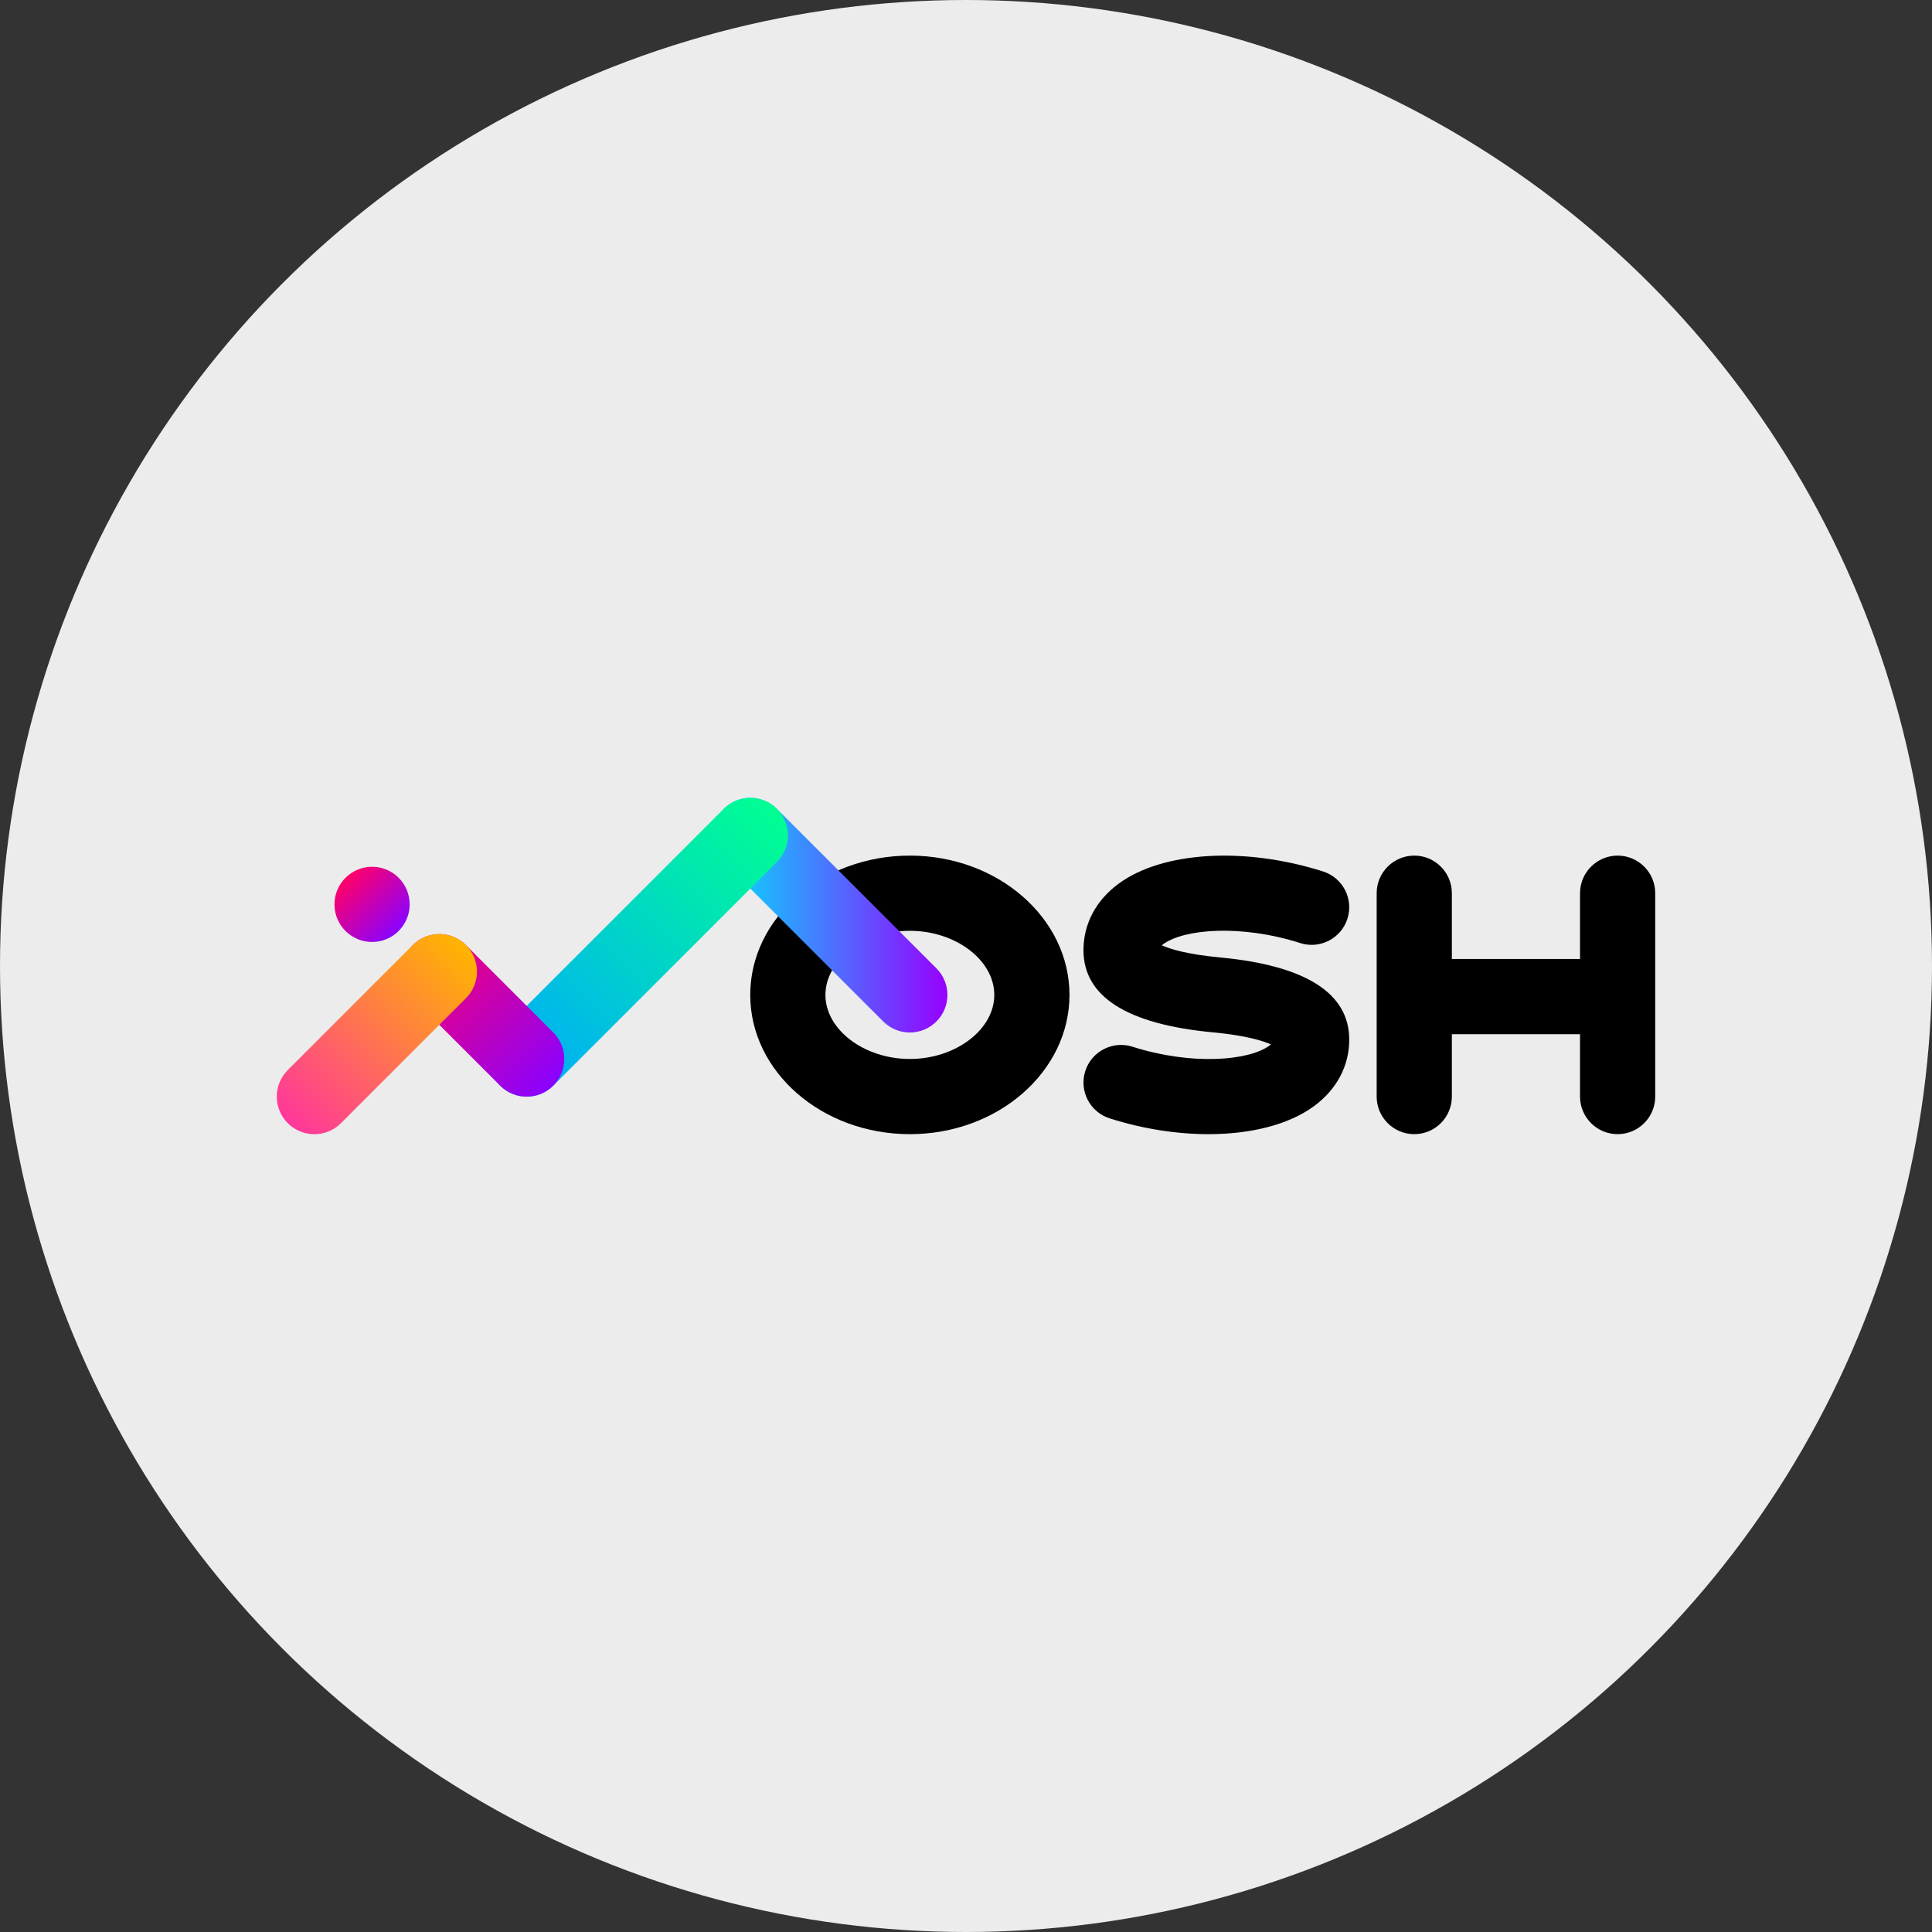 <?xml version="1.0" encoding="UTF-8"?>
<svg id="Layer_2" data-name="Layer 2" xmlns="http://www.w3.org/2000/svg" xmlns:xlink="http://www.w3.org/1999/xlink" viewBox="0 0 500 500">
  <rect x="0" y="0" width="500" height="500" fill="#333333" stroke="none"/>
  <defs>
    <style>
      .cls-1 {
        fill: url(#linear-gradient);
      }

      .cls-2 {
        fill: #ececec;
      }

      .cls-3 {
        fill: url(#linear-gradient-3);
      }

      .cls-4 {
        fill: url(#linear-gradient-4);
      }

      .cls-5 {
        fill: url(#linear-gradient-2);
      }

      .cls-6 {
        fill: url(#linear-gradient-5);
      }
    </style>
    <linearGradient id="linear-gradient" x1="184.46" y1="236.84" x2="245.2" y2="236.84" gradientUnits="userSpaceOnUse">
      <stop offset="0" stop-color="#00e4ff"/>
      <stop offset="1" stop-color="#9701ff"/>
    </linearGradient>
    <linearGradient id="linear-gradient-2" x1="201.07" y1="209.32" x2="129.43" y2="280.96" gradientUnits="userSpaceOnUse">
      <stop offset="0" stop-color="#00ff92"/>
      <stop offset="1" stop-color="#00a7ff"/>
    </linearGradient>
    <linearGradient id="linear-gradient-3" x1="89.41" y1="227.17" x2="103.17" y2="240.93" gradientUnits="userSpaceOnUse">
      <stop offset="0" stop-color="#ff0068"/>
      <stop offset="1" stop-color="#8a01ff"/>
    </linearGradient>
    <linearGradient id="linear-gradient-4" x1="106.82" y1="244.58" x2="143.19" y2="280.96" xlink:href="#linear-gradient-3"/>
    <linearGradient id="linear-gradient-5" x1="74.48" y1="290.68" x2="120.58" y2="244.58" gradientUnits="userSpaceOnUse">
      <stop offset="0" stop-color="#ff379b"/>
      <stop offset="1" stop-color="#ffb500"/>
    </linearGradient>
  </defs>
  <g id="Camada_1" data-name="Camada 1">
    <g>
      <circle class="cls-2" cx="250" cy="250" r="250"/>
      <g>
        <g>
          <path d="m235.47,221.43c-22.78,0-41.31,16.17-41.31,36.05s18.53,36.04,41.31,36.04,41.31-16.17,41.31-36.04-18.53-36.05-41.31-36.05Zm0,52.63c-11.85,0-21.85-7.59-21.85-16.58s10.01-16.59,21.85-16.59,21.85,7.59,21.85,16.59-10.01,16.58-21.85,16.58Z"/>
          <path d="m418.64,221.43c-5.37,0-9.73,4.36-9.73,9.73v17.03h-33.17v-17.03c0-5.37-4.36-9.73-9.73-9.73s-9.73,4.36-9.73,9.73v52.63c0,5.37,4.36,9.73,9.73,9.73s9.73-4.36,9.73-9.73v-16.14h33.17v16.14c0,5.37,4.36,9.73,9.73,9.73s9.73-4.36,9.73-9.73v-52.63c0-5.37-4.36-9.73-9.73-9.73Z"/>
          <path d="m336.5,244.07c5.12,1.63,10.59-1.2,12.22-6.32,1.63-5.12-1.2-10.59-6.32-12.22-20.24-6.44-41.47-5.19-52.84,3.12-5.91,4.32-9.16,10.44-9.16,17.24,0,12.03,11.26,19.19,33.48,21.28,0,0,.01,0,.02,0,8.67.82,13.01,2.22,15.01,3.14-.11.09-.23.19-.38.29-5.42,3.96-20.17,5.16-35.45.29-5.12-1.63-10.59,1.2-12.22,6.32-1.63,5.12,1.2,10.59,6.32,12.22,8.62,2.75,17.43,4.09,25.57,4.09,10.97,0,20.75-2.45,27.27-7.22,5.91-4.32,9.16-10.44,9.16-17.24,0-12.03-11.26-19.19-33.48-21.28,0,0-.01,0-.02,0-8.67-.82-13.01-2.22-15.02-3.14.11-.09.23-.19.38-.29,5.43-3.96,20.17-5.16,35.45-.29Z"/>
        </g>
        <g>
          <path class="cls-1" d="m235.46,267.21c-2.49,0-4.98-.95-6.88-2.85l-41.28-41.28c-3.8-3.8-3.8-9.96,0-13.76,3.8-3.8,9.96-3.8,13.76,0l41.28,41.28c3.8,3.8,3.8,9.96,0,13.76-1.9,1.9-4.39,2.85-6.88,2.85Z"/>
          <path class="cls-5" d="m136.31,283.81c-2.49,0-4.98-.95-6.88-2.85-3.8-3.8-3.8-9.96,0-13.76l57.87-57.87c3.8-3.8,9.96-3.8,13.76,0,3.8,3.8,3.8,9.96,0,13.76l-57.87,57.87c-1.9,1.9-4.39,2.85-6.88,2.85Z"/>
          <circle class="cls-3" cx="96.29" cy="234.05" r="9.73"/>
          <path class="cls-4" d="m136.31,283.81c-2.49,0-4.98-.95-6.88-2.85l-22.61-22.61c-3.8-3.8-3.8-9.96,0-13.76,3.8-3.8,9.96-3.8,13.76,0l22.61,22.61c3.8,3.8,3.8,9.96,0,13.76-1.9,1.9-4.39,2.85-6.88,2.85Z"/>
          <path class="cls-6" d="m81.36,293.53c-2.49,0-4.98-.95-6.88-2.85-3.8-3.8-3.8-9.96,0-13.76l32.34-32.34c3.8-3.8,9.96-3.8,13.76,0,3.8,3.8,3.8,9.96,0,13.76l-32.34,32.34c-1.9,1.9-4.39,2.85-6.88,2.85Z"/>
        </g>
      </g>
    </g>
  </g>
</svg>